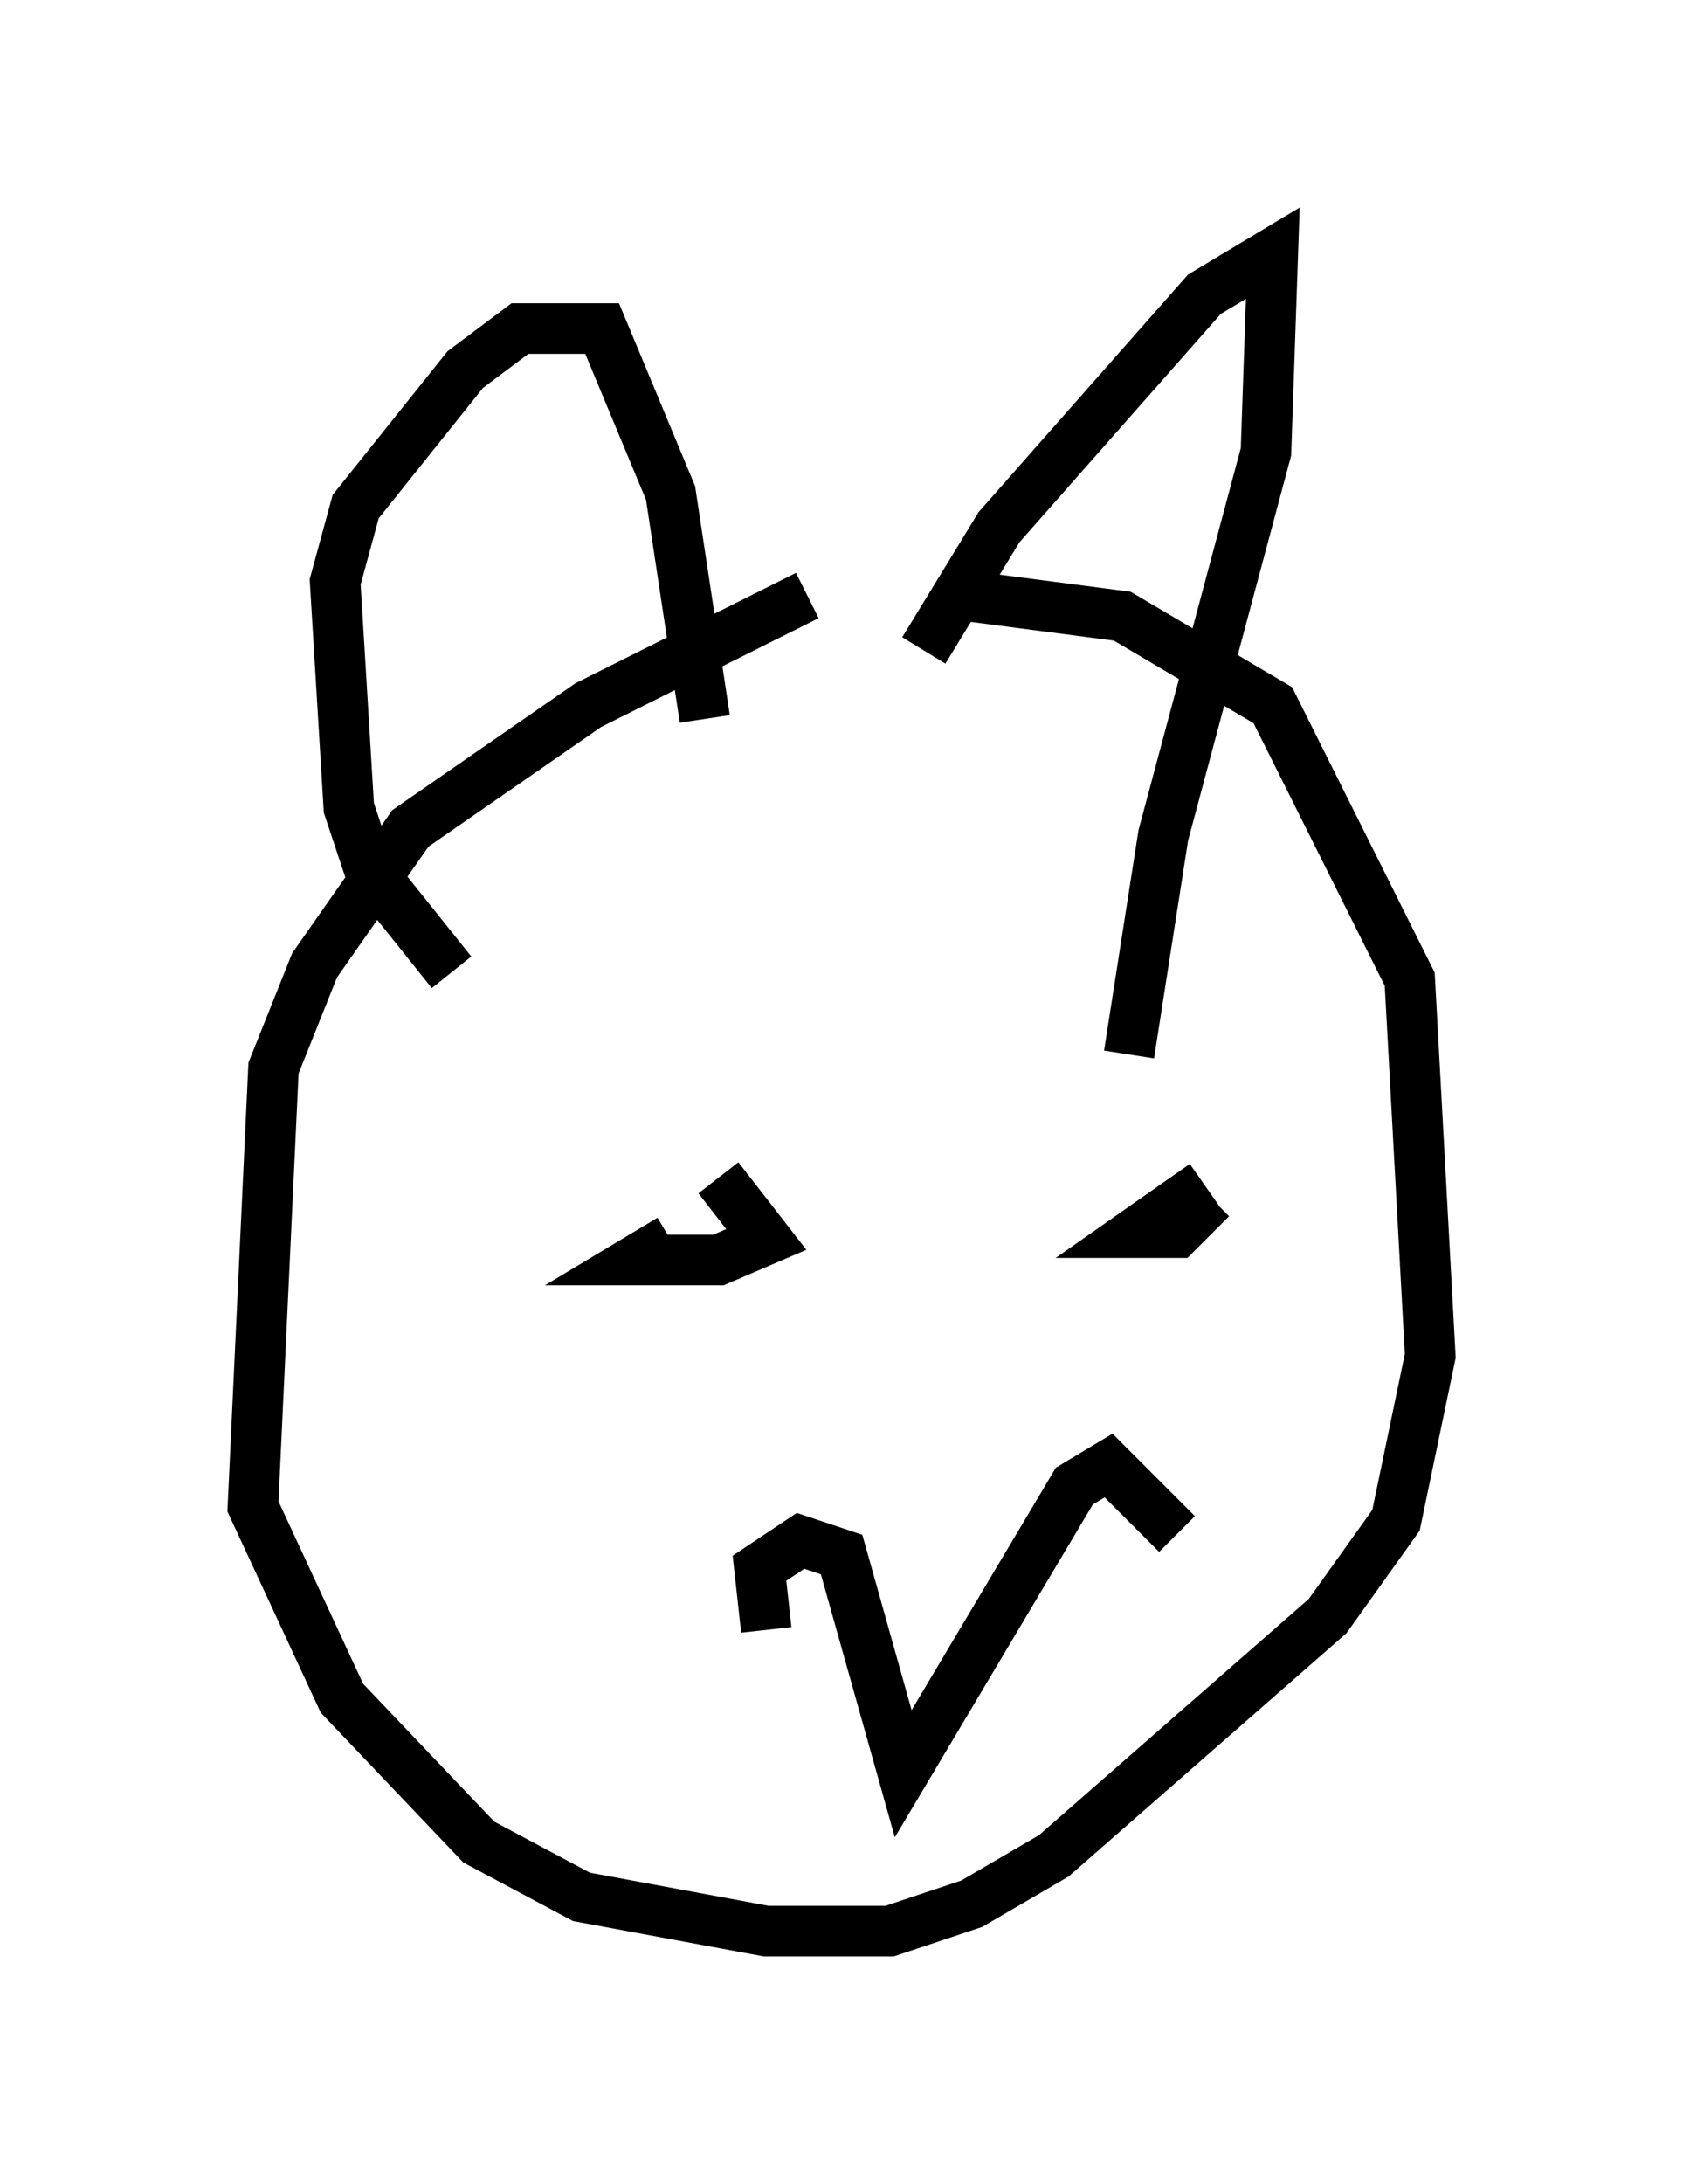 <?xml version="1.0" encoding="utf-8" ?>
<svg baseProfile="full" height="43.153" version="1.1" width="33.274" xmlns="http://www.w3.org/2000/svg" xmlns:ev="http://www.w3.org/2001/xml-events" xmlns:xlink="http://www.w3.org/1999/xlink"><defs /><rect fill="white" height="43.153" width="33.274" x="0" y="0" /><path d="M19.885, 10.819 m-3.924, 0.947 l-4.33, 2.165 -3.518, 2.436 l-1.894, 2.706 -0.812, 2.03 l-0.406, 8.66 1.759, 3.789 l2.706, 2.842 2.03, 1.083 l3.654, 0.677 2.436, 0.0 l1.624, -0.541 1.624, -0.947 l5.413, -4.736 1.353, -1.894 l0.677, -3.248 -0.406, -7.442 l-2.706, -5.413 -2.977, -1.759 l-3.112, -0.406 m-10.149, 7.442 l-1.624, -2.03 -0.406, -1.218 l-0.271, -4.465 0.406, -1.488 l2.165, -2.706 1.083, -0.812 l1.624, 0.0 1.353, 3.248 l0.677, 4.465 m4.33, -1.353 l1.488, -2.436 4.059, -4.601 l1.353, -0.812 -0.135, 3.924 l-2.03, 7.578 -0.677, 4.33 m-8.119, 2.436 l0.947, 1.218 -0.947, 0.406 l-1.624, 0.0 0.677, -0.406 m10.69, -0.812 l-0.677, 0.677 -0.812, 0.0 l1.353, -0.947 m-8.66, 8.796 l-0.135, -1.218 0.812, -0.541 l0.812, 0.271 1.218, 4.33 l3.383, -5.683 0.677, -0.406 l1.353, 1.353 " fill="none" stroke="black" stroke-width="1" /></svg>